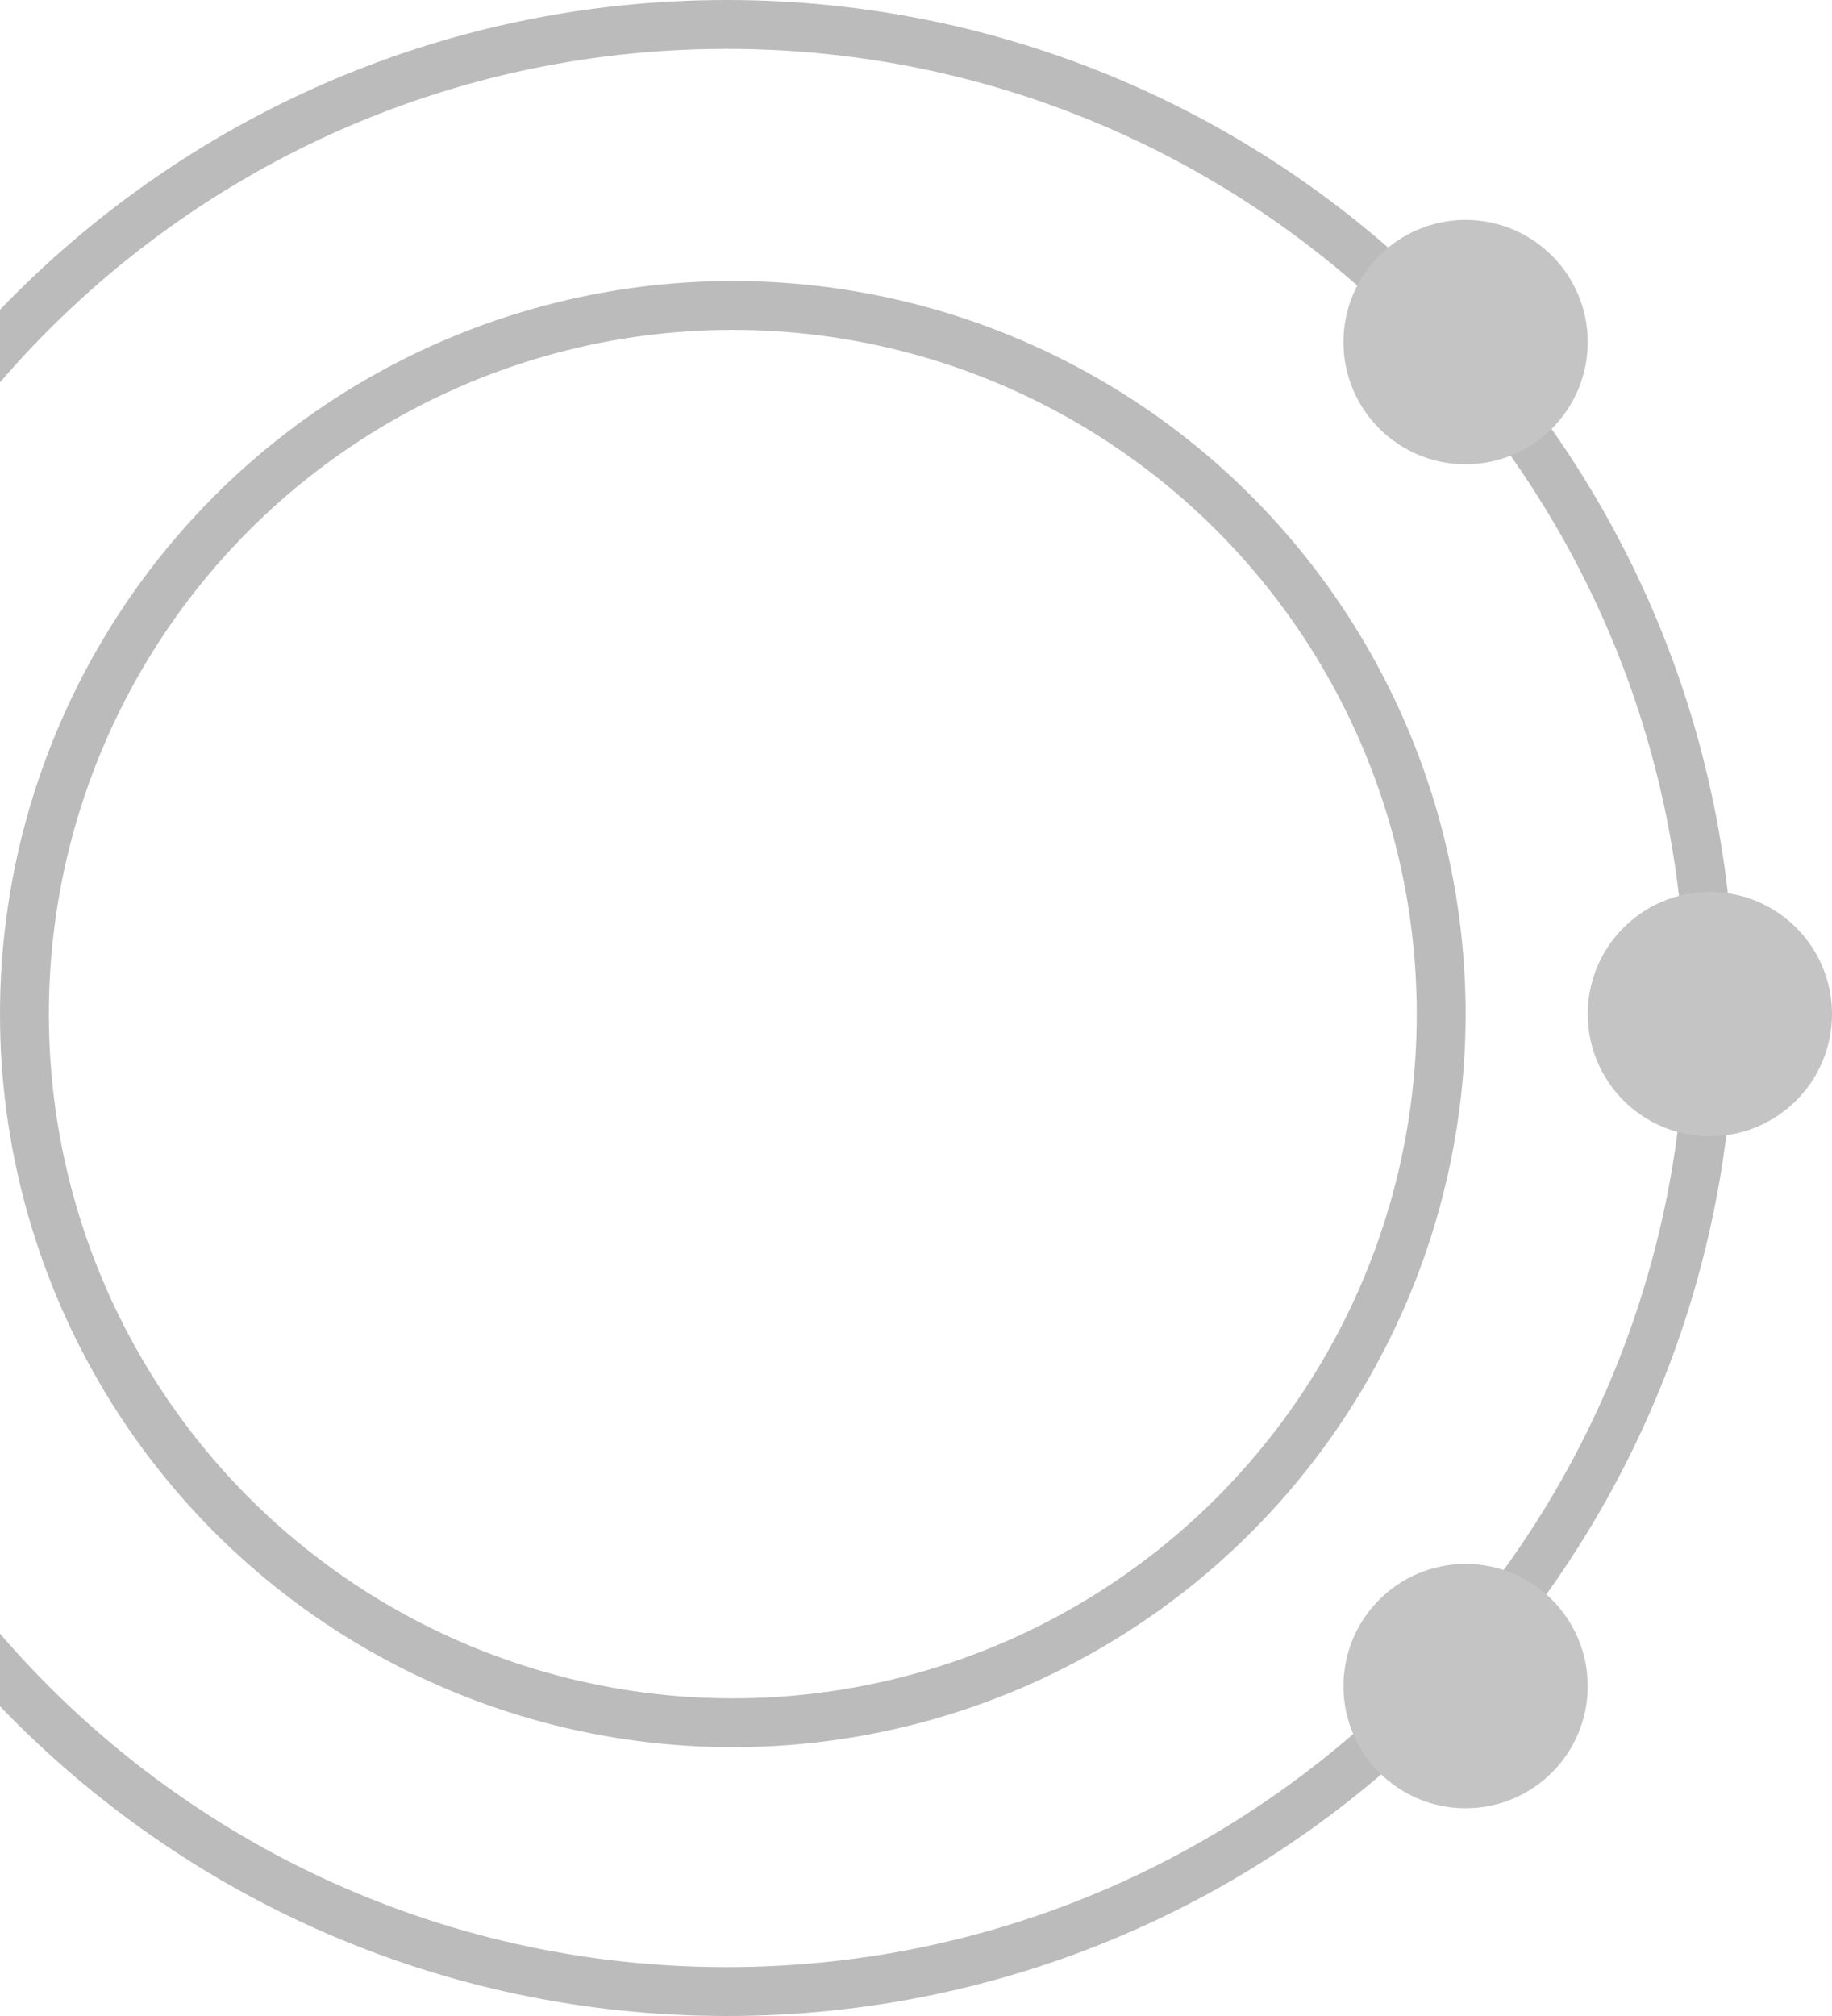 <svg width="150" height="165" viewBox="0 0 150 165" fill="none" xmlns="http://www.w3.org/2000/svg">
<circle cx="60" cy="83" r="58" stroke="#BBBBBB" stroke-width="4"/>
<path fill-rule="evenodd" clip-rule="evenodd" d="M0 139.649C15.012 155.275 36.12 165 59.5 165C105.063 165 142 128.063 142 82.5C142 36.937 105.063 0 59.5 0C36.12 0 15.012 9.725 0 25.351V31.293C14.396 14.581 35.712 4 59.5 4C102.854 4 138 39.146 138 82.5C138 125.854 102.854 161 59.5 161C35.712 161 14.396 150.419 0 133.708V139.649Z" fill="#BBBBBB"/>
<circle cx="120" cy="28" r="10" fill="#C4C4C4"/>
<circle cx="120" cy="138" r="10" fill="#C4C4C4"/>
<circle cx="140" cy="83" r="10" fill="#C4C4C4"/>
</svg>
